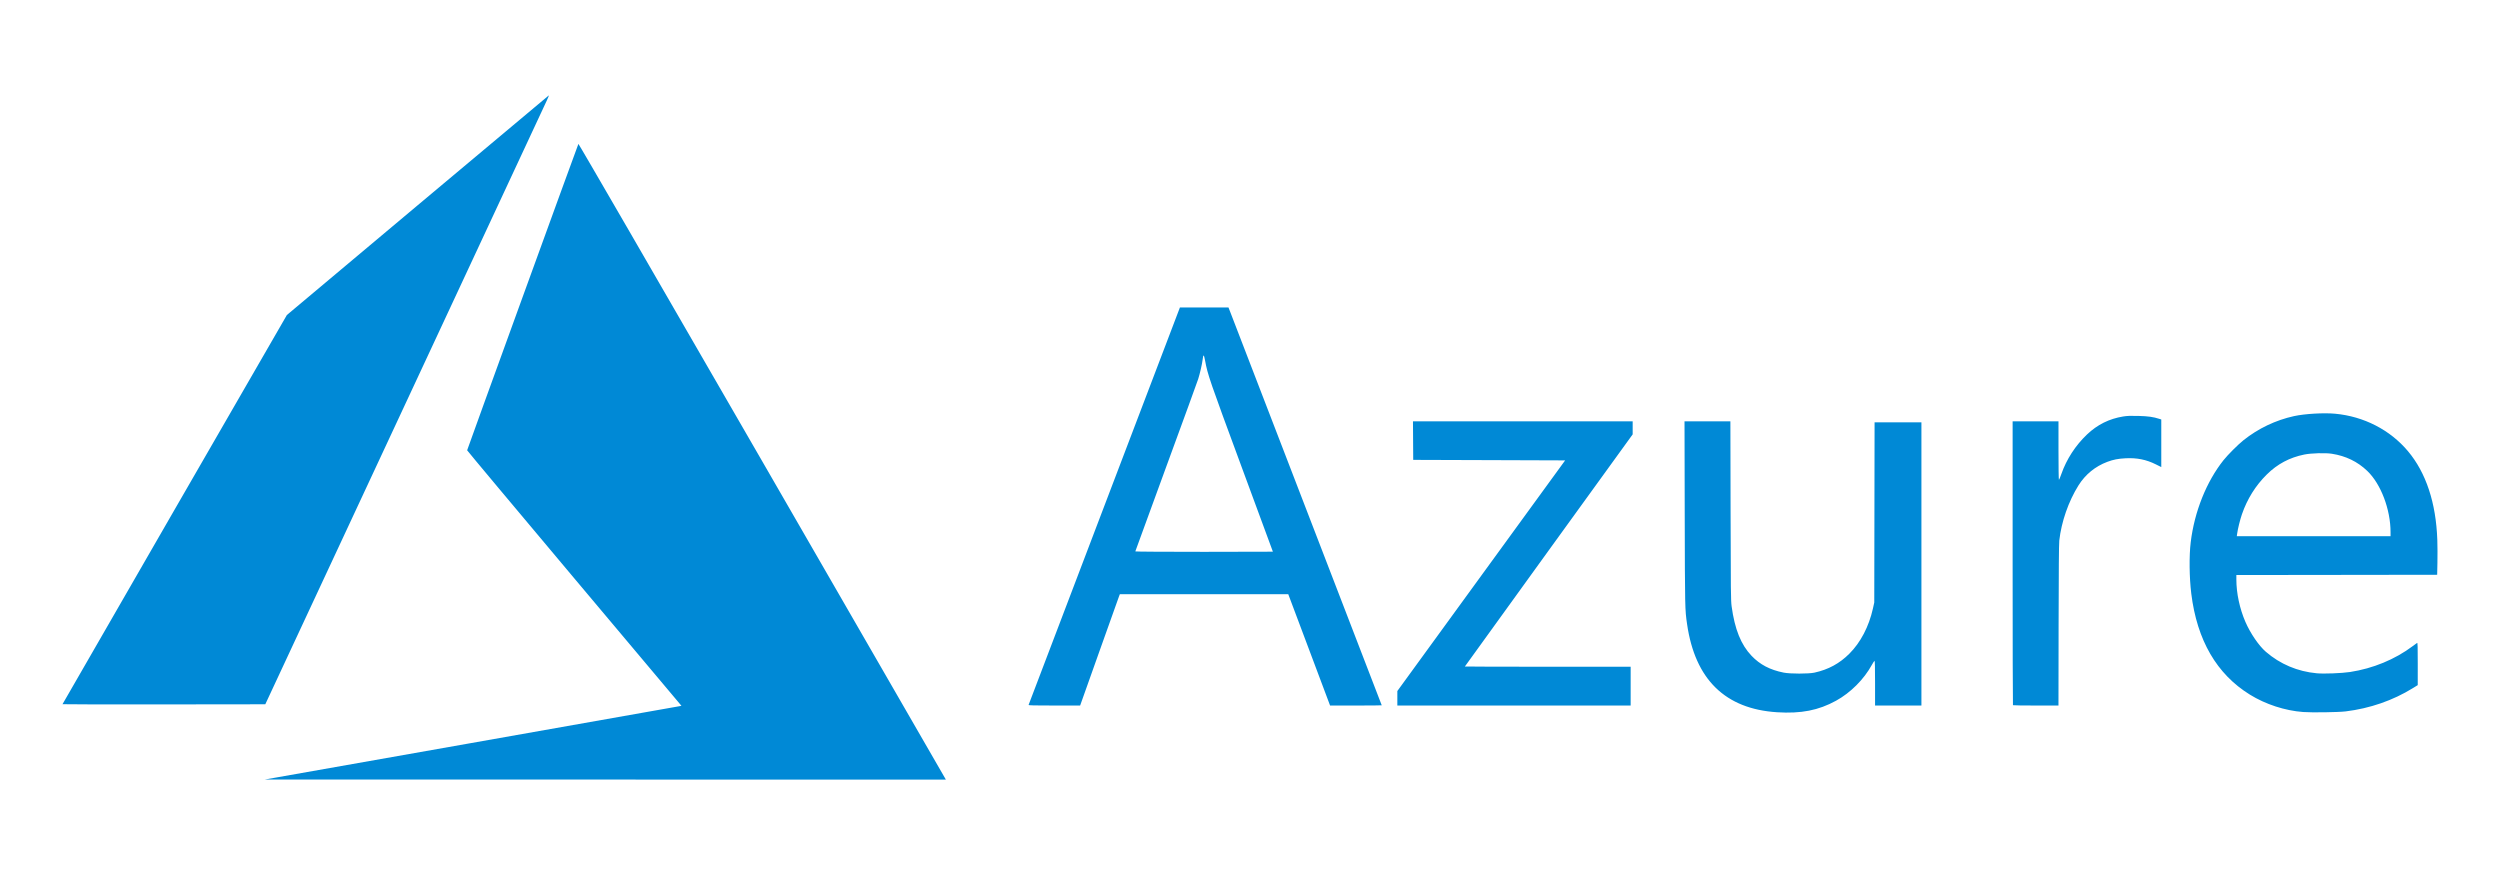 <svg width="160" height="56" viewBox="0 0 160 56" fill="none" xmlns="http://www.w3.org/2000/svg">
<path d="M30.155 47.556C37.418 46.273 43.418 45.212 43.486 45.197L43.612 45.17L36.754 37.014C32.983 32.527 29.897 28.84 29.897 28.818C29.897 28.778 36.978 9.279 37.018 9.209C37.031 9.186 41.85 17.506 48.699 29.376C55.111 40.49 60.397 49.653 60.446 49.739L60.536 49.895L38.742 49.892L16.948 49.889L30.155 47.556V47.556ZM113.731 45.584C110.413 45.371 108.484 43.482 107.973 39.946C107.837 39.006 107.836 38.981 107.822 32.875L107.809 26.965H109.277H110.745L110.757 32.681C110.767 37.834 110.774 38.438 110.823 38.8C111.023 40.271 111.421 41.26 112.098 41.97C112.641 42.538 113.276 42.871 114.154 43.047C114.569 43.131 115.748 43.131 116.126 43.048C117.017 42.852 117.731 42.464 118.361 41.834C119.079 41.117 119.61 40.099 119.867 38.947L119.953 38.559L119.963 32.794L119.973 27.03H121.472H122.971V36.092V45.154H121.487H120.004V43.717C120.004 42.74 119.993 42.282 119.97 42.29C119.952 42.296 119.876 42.413 119.801 42.549C119.29 43.481 118.438 44.334 117.505 44.847C116.386 45.463 115.264 45.682 113.731 45.584V45.584ZM147.403 45.569C146.232 45.481 144.999 45.078 143.991 44.455C141.867 43.141 140.61 40.975 140.242 37.995C140.115 36.963 140.099 35.578 140.206 34.702C140.443 32.743 141.213 30.821 142.308 29.448C142.589 29.097 143.227 28.459 143.578 28.178C144.528 27.42 145.64 26.89 146.819 26.631C147.507 26.481 148.718 26.41 149.448 26.478C151.283 26.648 152.964 27.512 154.107 28.872C155.268 30.253 155.906 32.183 155.988 34.56C156.001 34.933 156.004 35.586 155.995 36.011L155.979 36.785L149.553 36.794L143.127 36.802V37.088C143.127 37.961 143.339 38.956 143.706 39.801C144.022 40.531 144.567 41.328 145.013 41.713C145.927 42.504 147.046 42.977 148.271 43.09C148.725 43.133 149.882 43.088 150.399 43.009C151.875 42.782 153.279 42.203 154.412 41.353C154.546 41.253 154.673 41.16 154.696 41.146C154.729 41.125 154.737 41.386 154.736 42.484L154.735 43.848L154.431 44.036C153.149 44.829 151.68 45.338 150.125 45.529C149.661 45.586 147.958 45.611 147.403 45.569L147.403 45.569ZM152.995 34.064C152.995 32.601 152.379 30.977 151.507 30.141C150.885 29.544 150.133 29.179 149.238 29.04C148.815 28.975 147.923 29 147.477 29.09C146.534 29.281 145.754 29.695 145.074 30.368C144.358 31.075 143.821 31.934 143.484 32.913C143.362 33.266 143.22 33.843 143.176 34.165L143.155 34.318H148.075H152.995V34.064ZM65.83 45.114C65.838 45.092 68.02 39.359 70.679 32.375L75.515 19.677H77.068H78.622L78.751 20.007C79.145 21.017 88.431 45.127 88.431 45.139C88.431 45.148 87.687 45.154 86.778 45.154L85.125 45.154L83.787 41.59L82.448 38.027L77.059 38.027L71.671 38.027L71.624 38.148C71.598 38.214 71.026 39.818 70.353 41.711L69.129 45.153L67.473 45.154C66.162 45.154 65.819 45.146 65.83 45.114V45.114ZM81.465 35.308C81.465 35.302 80.564 32.86 79.463 29.882C77.404 24.309 77.288 23.974 77.126 23.079C77.049 22.66 77.011 22.648 76.966 23.031C76.933 23.304 76.793 23.917 76.685 24.256C76.631 24.425 75.704 26.97 74.624 29.913C73.544 32.855 72.66 35.275 72.66 35.29C72.66 35.306 74.641 35.318 77.063 35.318C79.484 35.318 81.465 35.313 81.465 35.308V35.308ZM89.43 44.69V44.226L94.799 36.845L100.169 29.465L95.307 29.448L90.446 29.432L90.438 28.199L90.43 26.965H97.46H104.491V27.382V27.799L99.122 35.219C96.168 39.301 93.752 42.647 93.752 42.656C93.752 42.664 96.139 42.671 99.057 42.671H104.362V43.913V45.154H96.896H89.43V44.69ZM128.829 45.133C128.817 45.121 128.808 41.028 128.808 36.038V26.965H130.275H131.743V28.836C131.743 29.864 131.755 30.706 131.77 30.706C131.786 30.706 131.857 30.538 131.929 30.332C132.259 29.389 132.831 28.508 133.568 27.807C134.232 27.176 134.991 26.799 135.887 26.654C136.138 26.614 136.351 26.606 136.854 26.619C137.486 26.636 137.816 26.682 138.201 26.808L138.322 26.847V28.37V29.893L137.975 29.72C137.363 29.413 136.758 29.292 136.032 29.33C135.559 29.354 135.249 29.415 134.871 29.557C134.093 29.849 133.462 30.364 133.022 31.067C132.384 32.085 131.929 33.393 131.794 34.596C131.77 34.812 131.756 36.569 131.75 40.035L131.742 45.154H130.296C129.501 45.154 128.841 45.145 128.829 45.133ZM4 45.069C4 45.058 7.231 39.448 11.181 32.604L18.361 20.16L26.729 13.138C31.331 9.276 35.109 6.111 35.124 6.105C35.14 6.099 35.079 6.252 34.99 6.444C34.901 6.636 30.812 15.406 25.904 25.933L16.979 45.074L10.489 45.082C6.92 45.086 4 45.081 4 45.069V45.069Z" fill="#0089D6"/>
</svg>
